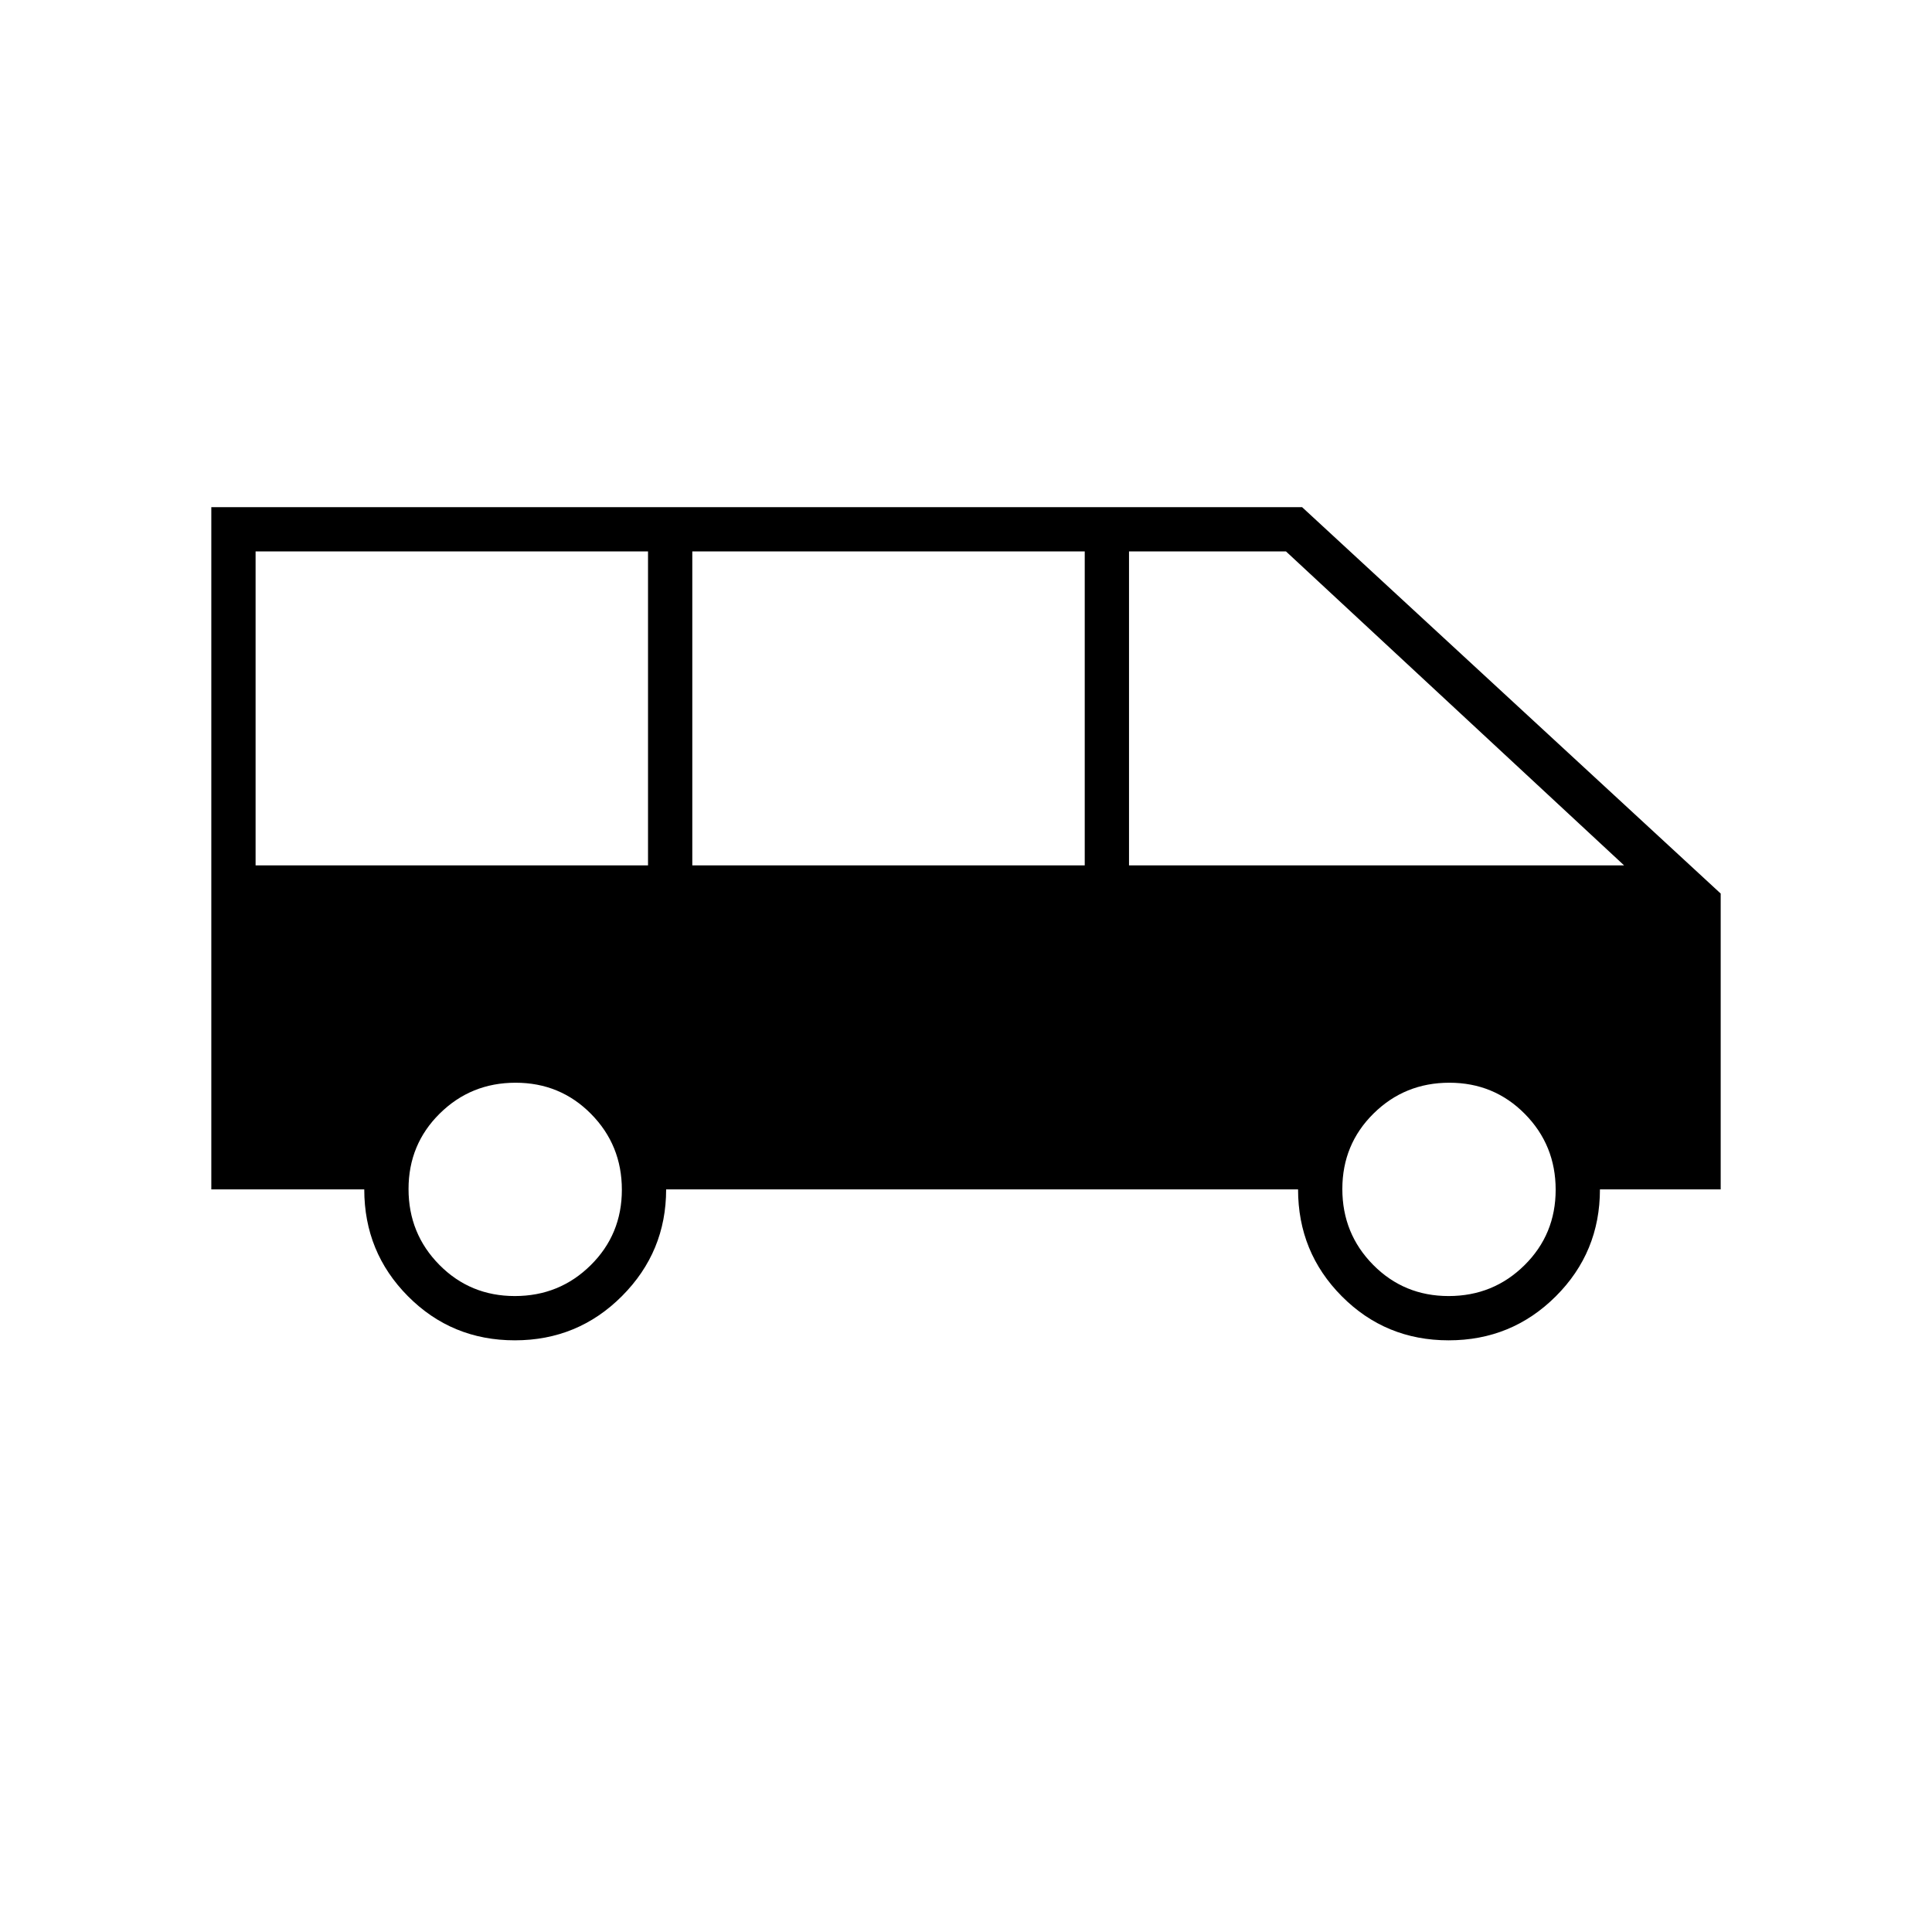 <svg xmlns="http://www.w3.org/2000/svg" width="48" height="48" viewBox="0 96 960 960"><path d="M255.824 762q-31.324 0-53.074-21.875Q181 718.25 181 687h-76V348h542l208 192v147h-60q0 31.25-21.927 53.125Q751.147 762 719.823 762q-31.323 0-53.073-21.875T645 687H331q0 31-21.926 53-21.927 22-53.25 22ZM561 526h246L639 370h-78v156Zm-217 0h195V370H344v156Zm-217 0h195V370H127v156Zm128.817 214Q278 740 293.5 724.683t15.5-37.5Q309 665 293.683 649.5t-37.5-15.5Q234 634 218.5 649.317t-15.5 37.5Q203 709 218.317 724.5t37.5 15.5Zm464 0Q742 740 757.5 724.683t15.5-37.5Q773 665 757.683 649.5t-37.5-15.5Q698 634 682.5 649.317t-15.5 37.5Q667 709 682.317 724.5t37.5 15.5Z"/></svg>